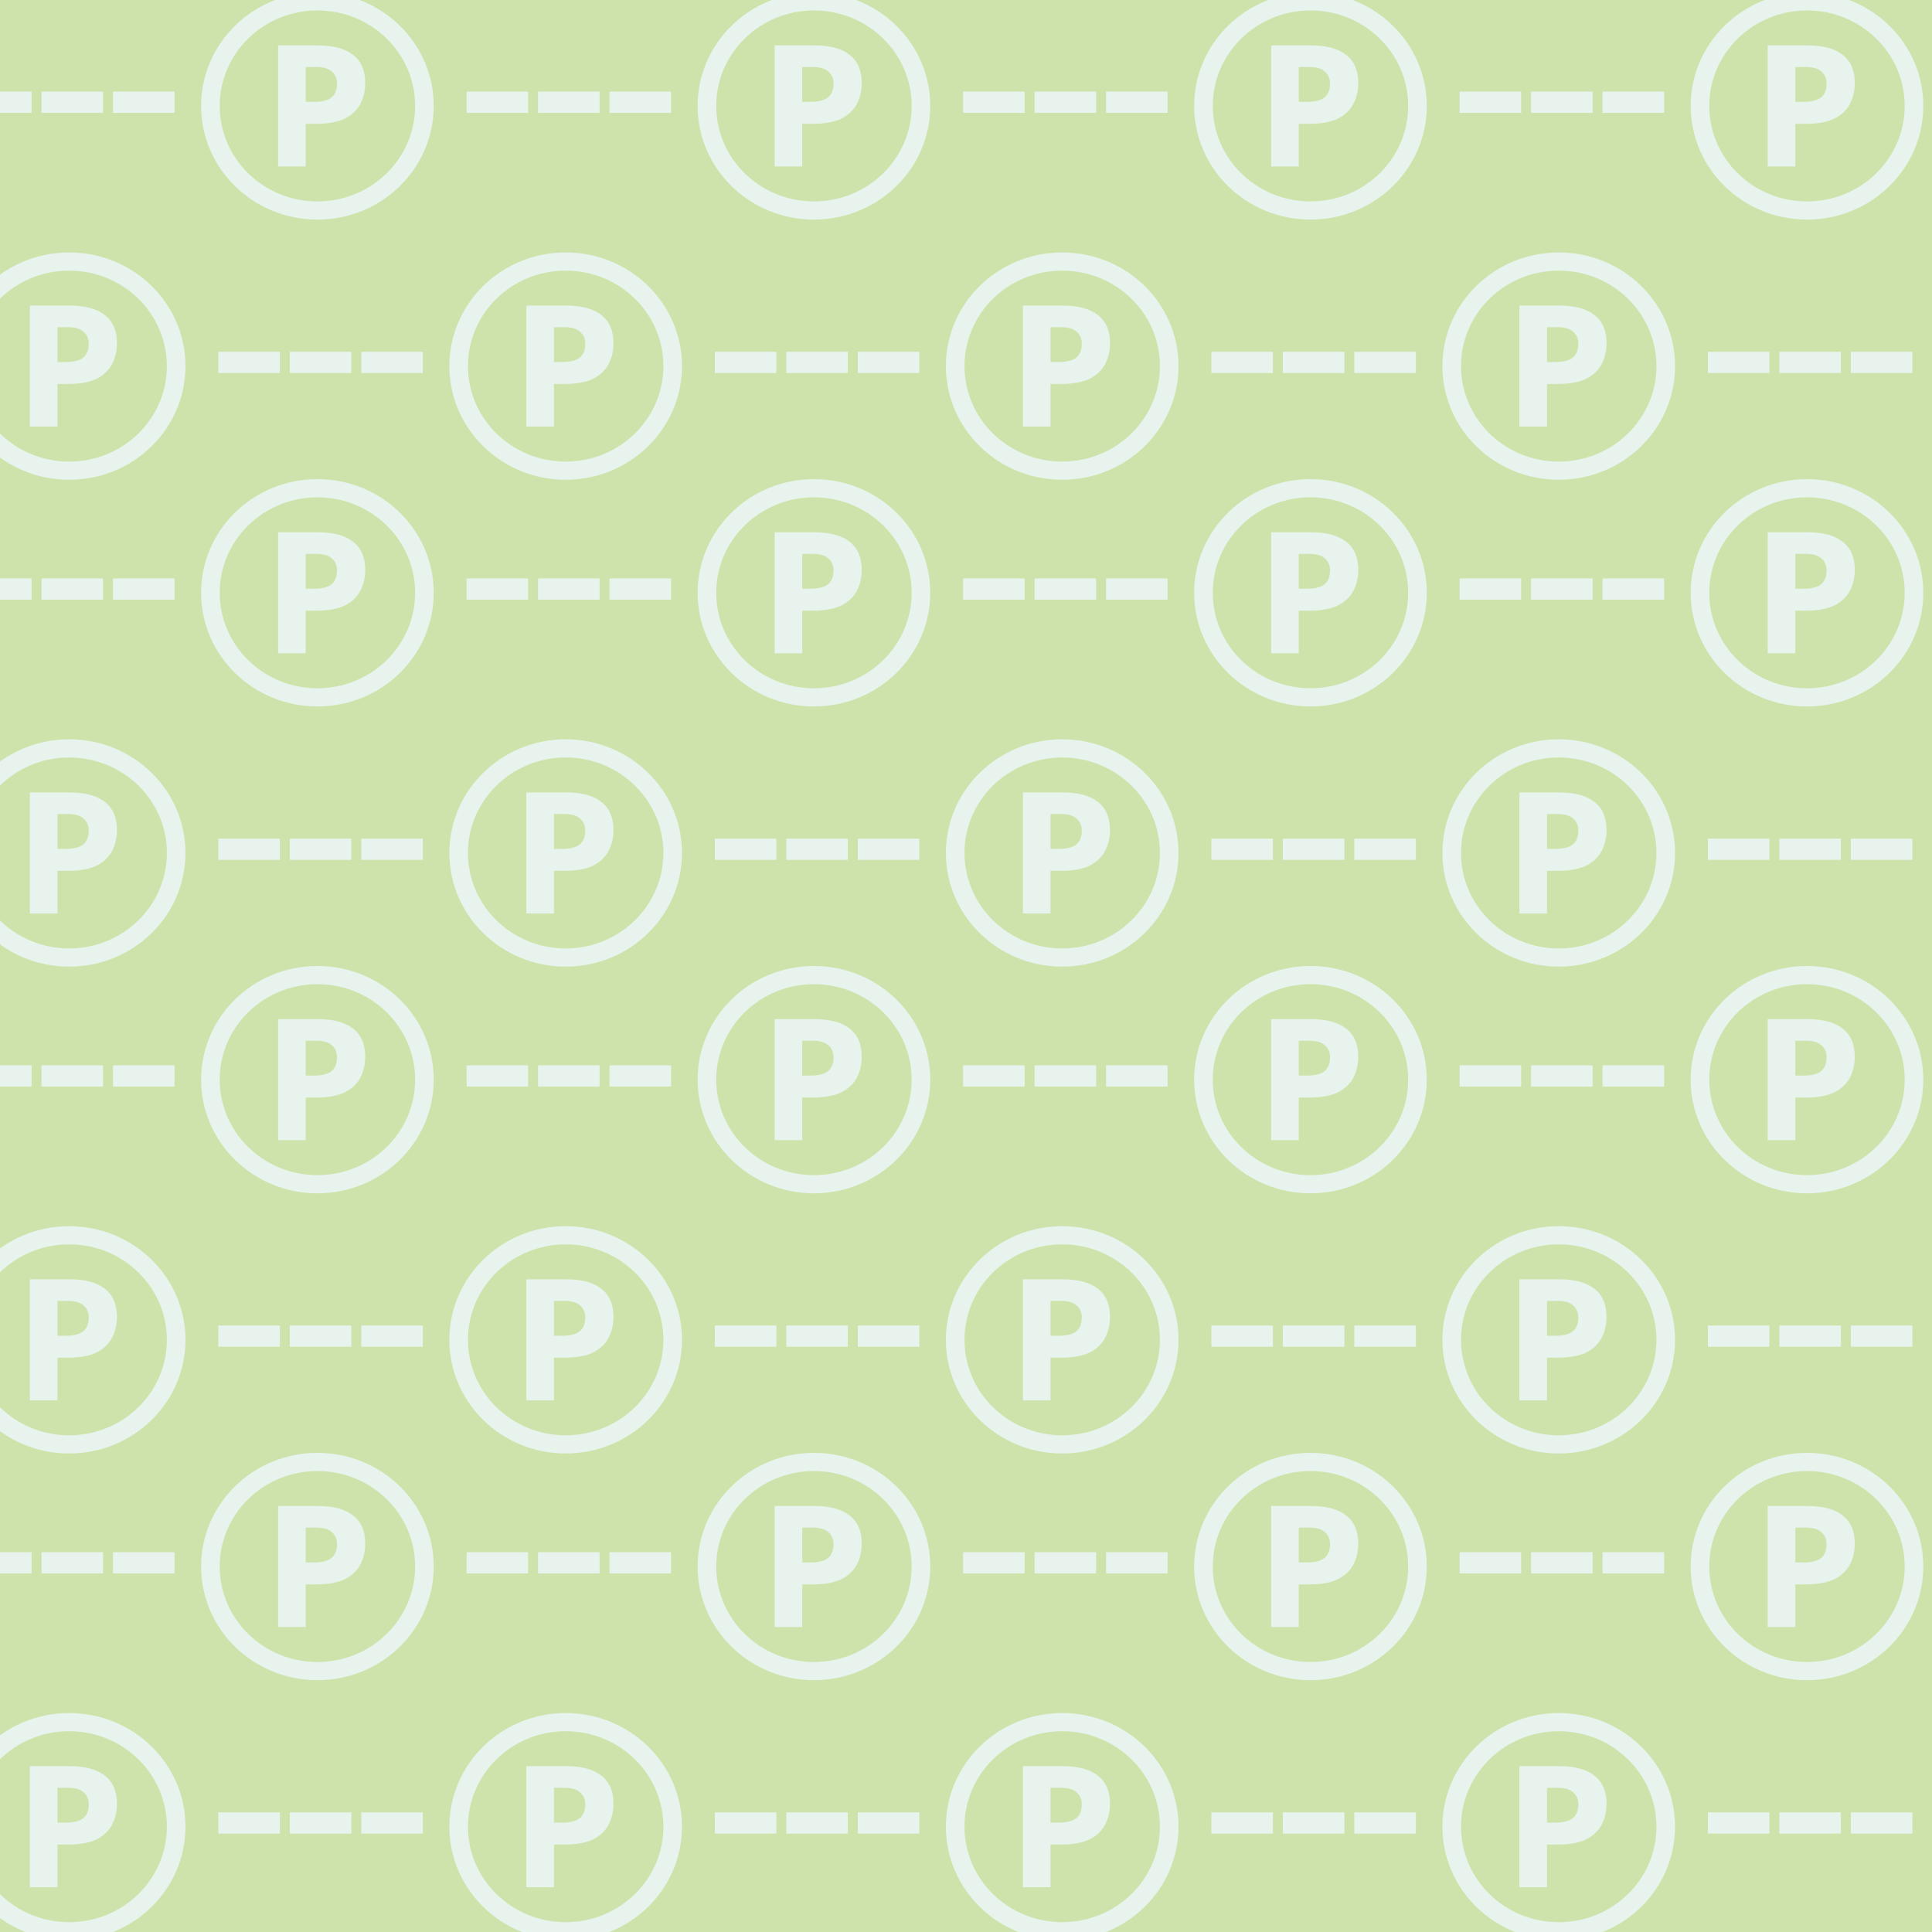 <svg width="1000" height="1000" viewBox="0 0 1000 1000" fill="none" xmlns="http://www.w3.org/2000/svg">
<rect x="0" y="0" width="1000" height="1000" fill="#333333" stroke="none"/>
<g clip-path="url(#clip0_996_9860)">
<rect width="1000" height="1000" fill="#CEE3AB"/>
<path fill-rule="evenodd" clip-rule="evenodd" d="M164.294 104.25C192.224 104.25 214.867 82.125 214.867 54.832C214.867 27.538 192.224 5.413 164.294 5.413C136.363 5.413 113.72 27.538 113.72 54.832C113.72 82.125 136.363 104.25 164.294 104.25ZM164.294 113.663C197.545 113.663 224.5 87.323 224.5 54.832C224.5 22.34 197.545 -4 164.294 -4C131.043 -4 104.087 22.34 104.087 54.832C104.087 87.323 131.043 113.663 164.294 113.663Z" fill="#E7F3EC"/>
<path d="M143.951 86.172V23.491H164.43C172.579 23.491 178.718 25.15 182.845 28.468C186.973 31.683 189.037 36.504 189.037 42.933C189.037 46.977 188.19 50.606 186.497 53.821C184.803 57.035 182.104 59.575 178.4 61.442C174.696 63.204 169.775 64.086 163.636 64.086H158.238V86.172H143.951ZM158.238 52.732H162.366C165.012 52.732 167.235 52.421 169.034 51.798C170.833 51.176 172.156 50.191 173.003 48.843C173.955 47.392 174.431 45.525 174.431 43.244C174.431 40.652 173.532 38.578 171.733 37.023C170.039 35.467 167.393 34.69 163.795 34.69H158.238V52.732Z" fill="#E7F3EC"/>
<path d="M-15.5 58.406V47.409H16.355V58.406H-15.5Z" fill="#E7F3EC"/>
<path d="M21.494 58.406V47.409H53.349V58.406H21.494Z" fill="#E7F3EC"/>
<path d="M58.487 58.406V47.409H90.342V58.406H58.487Z" fill="#E7F3EC"/>
<path fill-rule="evenodd" clip-rule="evenodd" d="M421.294 104.25C449.224 104.25 471.867 82.125 471.867 54.832C471.867 27.538 449.224 5.413 421.294 5.413C393.363 5.413 370.72 27.538 370.72 54.832C370.72 82.125 393.363 104.25 421.294 104.25ZM421.294 113.663C454.545 113.663 481.5 87.323 481.5 54.832C481.5 22.34 454.545 -4 421.294 -4C388.043 -4 361.087 22.34 361.087 54.832C361.087 87.323 388.043 113.663 421.294 113.663Z" fill="#E7F3EC"/>
<path d="M400.95 86.172V23.491H421.429C429.579 23.491 435.717 25.15 439.845 28.468C443.972 31.683 446.036 36.504 446.036 42.933C446.036 46.977 445.189 50.606 443.496 53.821C441.803 57.035 439.104 59.575 435.4 61.442C431.695 63.204 426.774 64.086 420.636 64.086H415.238V86.172H400.95ZM415.238 52.732H419.366C422.011 52.732 424.234 52.421 426.033 51.798C427.832 51.176 429.155 50.191 430.002 48.843C430.955 47.392 431.431 45.525 431.431 43.244C431.431 40.652 430.531 38.578 428.732 37.023C427.039 35.467 424.393 34.69 420.794 34.69H415.238V52.732Z" fill="#E7F3EC"/>
<path d="M241.5 58.406V47.409H273.355V58.406H241.5Z" fill="#E7F3EC"/>
<path d="M278.493 58.406V47.409H310.349V58.406H278.493Z" fill="#E7F3EC"/>
<path d="M315.487 58.406V47.409H347.342V58.406H315.487Z" fill="#E7F3EC"/>
<path fill-rule="evenodd" clip-rule="evenodd" d="M678.294 104.25C706.224 104.25 728.867 82.125 728.867 54.832C728.867 27.538 706.224 5.413 678.294 5.413C650.363 5.413 627.72 27.538 627.72 54.832C627.72 82.125 650.363 104.25 678.294 104.25ZM678.294 113.663C711.545 113.663 738.5 87.323 738.5 54.832C738.5 22.34 711.545 -4 678.294 -4C645.043 -4 618.087 22.34 618.087 54.832C618.087 87.323 645.043 113.663 678.294 113.663Z" fill="#E7F3EC"/>
<path d="M657.95 86.172V23.491H678.429C686.579 23.491 692.717 25.15 696.845 28.468C700.972 31.683 703.036 36.504 703.036 42.933C703.036 46.977 702.189 50.606 700.496 53.821C698.803 57.035 696.104 59.575 692.4 61.442C688.695 63.204 683.774 64.086 677.636 64.086H672.238V86.172H657.95ZM672.238 52.732H676.366C679.011 52.732 681.234 52.421 683.033 51.798C684.832 51.176 686.155 50.191 687.002 48.843C687.955 47.392 688.431 45.525 688.431 43.244C688.431 40.652 687.531 38.578 685.732 37.023C684.039 35.467 681.393 34.69 677.794 34.69H672.238V52.732Z" fill="#E7F3EC"/>
<path d="M498.5 58.406V47.409H530.355V58.406H498.5Z" fill="#E7F3EC"/>
<path d="M535.493 58.406V47.409H567.349V58.406H535.493Z" fill="#E7F3EC"/>
<path d="M572.487 58.406V47.409H604.342V58.406H572.487Z" fill="#E7F3EC"/>
<path fill-rule="evenodd" clip-rule="evenodd" d="M935.294 104.25C963.224 104.25 985.867 82.125 985.867 54.832C985.867 27.538 963.224 5.413 935.294 5.413C907.363 5.413 884.72 27.538 884.72 54.832C884.72 82.125 907.363 104.25 935.294 104.25ZM935.294 113.663C968.545 113.663 995.5 87.323 995.5 54.832C995.5 22.34 968.545 -4 935.294 -4C902.043 -4 875.087 22.34 875.087 54.832C875.087 87.323 902.043 113.663 935.294 113.663Z" fill="#E7F3EC"/>
<path d="M914.95 86.172V23.491H935.429C943.579 23.491 949.717 25.15 953.845 28.468C957.972 31.683 960.036 36.504 960.036 42.933C960.036 46.977 959.189 50.606 957.496 53.821C955.803 57.035 953.104 59.575 949.4 61.442C945.695 63.204 940.774 64.086 934.636 64.086H929.238V86.172H914.95ZM929.238 52.732H933.366C936.011 52.732 938.234 52.421 940.033 51.798C941.832 51.176 943.155 50.191 944.002 48.843C944.955 47.392 945.431 45.525 945.431 43.244C945.431 40.652 944.531 38.578 942.732 37.023C941.039 35.467 938.393 34.69 934.794 34.69H929.238V52.732Z" fill="#E7F3EC"/>
<path d="M755.5 58.406V47.409H787.355V58.406H755.5Z" fill="#E7F3EC"/>
<path d="M792.493 58.406V47.409H824.349V58.406H792.493Z" fill="#E7F3EC"/>
<path d="M829.487 58.406V47.409H861.342V58.406H829.487Z" fill="#E7F3EC"/>
<path fill-rule="evenodd" clip-rule="evenodd" d="M35.794 238.913C63.724 238.913 86.367 216.788 86.367 189.495C86.367 162.202 63.724 140.076 35.794 140.076C7.863 140.076 -14.78 162.202 -14.78 189.495C-14.78 216.788 7.863 238.913 35.794 238.913ZM35.794 248.326C69.045 248.326 96 221.987 96 189.495C96 157.003 69.045 130.663 35.794 130.663C2.543 130.663 -24.413 157.003 -24.413 189.495C-24.413 221.987 2.543 248.326 35.794 248.326Z" fill="#E7F3EC"/>
<path d="M15.451 220.835V158.154H35.93C44.079 158.154 50.218 159.813 54.345 163.131C58.473 166.346 60.537 171.167 60.537 177.596C60.537 181.64 59.69 185.269 57.997 188.484C56.303 191.698 53.604 194.238 49.9 196.105C46.196 197.867 41.275 198.749 35.136 198.749H29.738V220.835H15.451ZM29.738 187.395H33.866C36.512 187.395 38.734 187.084 40.534 186.462C42.333 185.839 43.656 184.854 44.502 183.506C45.455 182.055 45.931 180.188 45.931 177.907C45.931 175.315 45.032 173.241 43.233 171.686C41.539 170.13 38.893 169.353 35.295 169.353H29.738V187.395Z" fill="#E7F3EC"/>
<path fill-rule="evenodd" clip-rule="evenodd" d="M292.794 238.913C320.724 238.913 343.367 216.788 343.367 189.495C343.367 162.202 320.724 140.076 292.794 140.076C264.863 140.076 242.22 162.202 242.22 189.495C242.22 216.788 264.863 238.913 292.794 238.913ZM292.794 248.326C326.045 248.326 353 221.987 353 189.495C353 157.003 326.045 130.663 292.794 130.663C259.543 130.663 232.587 157.003 232.587 189.495C232.587 221.987 259.543 248.326 292.794 248.326Z" fill="#E7F3EC"/>
<path d="M272.45 220.835V158.154H292.929C301.079 158.154 307.217 159.813 311.345 163.131C315.472 166.346 317.536 171.167 317.536 177.596C317.536 181.64 316.689 185.269 314.996 188.484C313.303 191.698 310.604 194.238 306.9 196.105C303.195 197.867 298.274 198.749 292.136 198.749H286.738V220.835H272.45ZM286.738 187.395H290.866C293.511 187.395 295.734 187.084 297.533 186.462C299.332 185.839 300.655 184.854 301.502 183.506C302.455 182.055 302.931 180.188 302.931 177.907C302.931 175.315 302.031 173.241 300.232 171.686C298.539 170.13 295.893 169.353 292.294 169.353H286.738V187.395Z" fill="#E7F3EC"/>
<path d="M113 193.069V182.072H144.855V193.069H113Z" fill="#E7F3EC"/>
<path d="M149.993 193.069V182.072H181.849V193.069H149.993Z" fill="#E7F3EC"/>
<path d="M186.987 193.069V182.072H218.842V193.069H186.987Z" fill="#E7F3EC"/>
<path fill-rule="evenodd" clip-rule="evenodd" d="M549.794 238.913C577.724 238.913 600.367 216.788 600.367 189.495C600.367 162.202 577.724 140.076 549.794 140.076C521.863 140.076 499.22 162.202 499.22 189.495C499.22 216.788 521.863 238.913 549.794 238.913ZM549.794 248.326C583.045 248.326 610 221.987 610 189.495C610 157.003 583.045 130.663 549.794 130.663C516.543 130.663 489.587 157.003 489.587 189.495C489.587 221.987 516.543 248.326 549.794 248.326Z" fill="#E7F3EC"/>
<path d="M529.45 220.835V158.154H549.929C558.079 158.154 564.217 159.813 568.345 163.131C572.472 166.346 574.536 171.167 574.536 177.596C574.536 181.64 573.689 185.269 571.996 188.484C570.303 191.698 567.604 194.238 563.9 196.105C560.195 197.867 555.274 198.749 549.136 198.749H543.738V220.835H529.45ZM543.738 187.395H547.866C550.511 187.395 552.734 187.084 554.533 186.462C556.332 185.839 557.655 184.854 558.502 183.506C559.455 182.055 559.931 180.188 559.931 177.907C559.931 175.315 559.031 173.241 557.232 171.686C555.539 170.13 552.893 169.353 549.294 169.353H543.738V187.395Z" fill="#E7F3EC"/>
<path d="M370 193.069V182.072H401.855V193.069H370Z" fill="#E7F3EC"/>
<path d="M406.993 193.069V182.072H438.849V193.069H406.993Z" fill="#E7F3EC"/>
<path d="M443.987 193.069V182.072H475.842V193.069H443.987Z" fill="#E7F3EC"/>
<path fill-rule="evenodd" clip-rule="evenodd" d="M806.794 238.913C834.724 238.913 857.367 216.788 857.367 189.495C857.367 162.202 834.724 140.076 806.794 140.076C778.863 140.076 756.22 162.202 756.22 189.495C756.22 216.788 778.863 238.913 806.794 238.913ZM806.794 248.326C840.045 248.326 867 221.987 867 189.495C867 157.003 840.045 130.663 806.794 130.663C773.543 130.663 746.587 157.003 746.587 189.495C746.587 221.987 773.543 248.326 806.794 248.326Z" fill="#E7F3EC"/>
<path d="M786.45 220.835V158.154H806.929C815.079 158.154 821.217 159.813 825.345 163.131C829.472 166.346 831.536 171.167 831.536 177.596C831.536 181.64 830.689 185.269 828.996 188.484C827.303 191.698 824.604 194.238 820.9 196.105C817.195 197.867 812.274 198.749 806.136 198.749H800.738V220.835H786.45ZM800.738 187.395H804.866C807.511 187.395 809.734 187.084 811.533 186.462C813.332 185.839 814.655 184.854 815.502 183.506C816.455 182.055 816.931 180.188 816.931 177.907C816.931 175.315 816.031 173.241 814.232 171.686C812.539 170.13 809.893 169.353 806.294 169.353H800.738V187.395Z" fill="#E7F3EC"/>
<path d="M627 193.069V182.072H658.855V193.069H627Z" fill="#E7F3EC"/>
<path d="M663.993 193.069V182.072H695.849V193.069H663.993Z" fill="#E7F3EC"/>
<path d="M700.987 193.069V182.072H732.842V193.069H700.987Z" fill="#E7F3EC"/>
<path d="M884 193.069V182.072H915.855V193.069H884Z" fill="#E7F3EC"/>
<path d="M920.993 193.069V182.072H952.849V193.069H920.993Z" fill="#E7F3EC"/>
<path d="M957.987 193.069V182.072H989.842V193.069H957.987Z" fill="#E7F3EC"/>
<path fill-rule="evenodd" clip-rule="evenodd" d="M164.294 356.25C192.224 356.25 214.867 334.125 214.867 306.832C214.867 279.539 192.224 257.413 164.294 257.413C136.363 257.413 113.72 279.539 113.72 306.832C113.72 334.125 136.363 356.25 164.294 356.25ZM164.294 365.663C197.545 365.663 224.5 339.323 224.5 306.832C224.5 274.34 197.545 248 164.294 248C131.043 248 104.087 274.34 104.087 306.832C104.087 339.323 131.043 365.663 164.294 365.663Z" fill="#E7F3EC"/>
<path d="M143.951 338.172V275.491H164.43C172.579 275.491 178.718 277.15 182.845 280.468C186.973 283.683 189.037 288.504 189.037 294.933C189.037 298.977 188.19 302.606 186.497 305.82C184.803 309.035 182.104 311.575 178.4 313.442C174.696 315.204 169.775 316.086 163.636 316.086H158.238V338.172H143.951ZM158.238 304.732H162.366C165.012 304.732 167.235 304.421 169.034 303.799C170.833 303.176 172.156 302.191 173.003 300.843C173.955 299.392 174.431 297.525 174.431 295.244C174.431 292.652 173.532 290.578 171.733 289.023C170.039 287.467 167.393 286.69 163.795 286.69H158.238V304.732Z" fill="#E7F3EC"/>
<path d="M-15.5 310.406V299.409H16.355V310.406H-15.5Z" fill="#E7F3EC"/>
<path d="M21.494 310.406V299.409H53.349V310.406H21.494Z" fill="#E7F3EC"/>
<path d="M58.487 310.406V299.409H90.342V310.406H58.487Z" fill="#E7F3EC"/>
<path fill-rule="evenodd" clip-rule="evenodd" d="M421.294 356.25C449.224 356.25 471.867 334.125 471.867 306.832C471.867 279.539 449.224 257.413 421.294 257.413C393.363 257.413 370.72 279.539 370.72 306.832C370.72 334.125 393.363 356.25 421.294 356.25ZM421.294 365.663C454.545 365.663 481.5 339.323 481.5 306.832C481.5 274.34 454.545 248 421.294 248C388.043 248 361.087 274.34 361.087 306.832C361.087 339.323 388.043 365.663 421.294 365.663Z" fill="#E7F3EC"/>
<path d="M400.95 338.172V275.491H421.429C429.579 275.491 435.717 277.15 439.845 280.468C443.972 283.683 446.036 288.504 446.036 294.933C446.036 298.977 445.189 302.606 443.496 305.82C441.803 309.035 439.104 311.575 435.4 313.442C431.695 315.204 426.774 316.086 420.636 316.086H415.238V338.172H400.95ZM415.238 304.732H419.366C422.011 304.732 424.234 304.421 426.033 303.799C427.832 303.176 429.155 302.191 430.002 300.843C430.955 299.392 431.431 297.525 431.431 295.244C431.431 292.652 430.531 290.578 428.732 289.023C427.039 287.467 424.393 286.69 420.794 286.69H415.238V304.732Z" fill="#E7F3EC"/>
<path d="M241.5 310.406V299.409H273.355V310.406H241.5Z" fill="#E7F3EC"/>
<path d="M278.493 310.406V299.409H310.349V310.406H278.493Z" fill="#E7F3EC"/>
<path d="M315.487 310.406V299.409H347.342V310.406H315.487Z" fill="#E7F3EC"/>
<path fill-rule="evenodd" clip-rule="evenodd" d="M678.294 356.25C706.224 356.25 728.867 334.125 728.867 306.832C728.867 279.539 706.224 257.413 678.294 257.413C650.363 257.413 627.72 279.539 627.72 306.832C627.72 334.125 650.363 356.25 678.294 356.25ZM678.294 365.663C711.545 365.663 738.5 339.323 738.5 306.832C738.5 274.34 711.545 248 678.294 248C645.043 248 618.087 274.34 618.087 306.832C618.087 339.323 645.043 365.663 678.294 365.663Z" fill="#E7F3EC"/>
<path d="M657.95 338.172V275.491H678.429C686.579 275.491 692.717 277.15 696.845 280.468C700.972 283.683 703.036 288.504 703.036 294.933C703.036 298.977 702.189 302.606 700.496 305.82C698.803 309.035 696.104 311.575 692.4 313.442C688.695 315.204 683.774 316.086 677.636 316.086H672.238V338.172H657.95ZM672.238 304.732H676.366C679.011 304.732 681.234 304.421 683.033 303.799C684.832 303.176 686.155 302.191 687.002 300.843C687.955 299.392 688.431 297.525 688.431 295.244C688.431 292.652 687.531 290.578 685.732 289.023C684.039 287.467 681.393 286.69 677.794 286.69H672.238V304.732Z" fill="#E7F3EC"/>
<path d="M498.5 310.406V299.409H530.355V310.406H498.5Z" fill="#E7F3EC"/>
<path d="M535.493 310.406V299.409H567.349V310.406H535.493Z" fill="#E7F3EC"/>
<path d="M572.487 310.406V299.409H604.342V310.406H572.487Z" fill="#E7F3EC"/>
<path fill-rule="evenodd" clip-rule="evenodd" d="M935.294 356.25C963.224 356.25 985.867 334.125 985.867 306.832C985.867 279.539 963.224 257.413 935.294 257.413C907.363 257.413 884.72 279.539 884.72 306.832C884.72 334.125 907.363 356.25 935.294 356.25ZM935.294 365.663C968.545 365.663 995.5 339.323 995.5 306.832C995.5 274.34 968.545 248 935.294 248C902.043 248 875.087 274.34 875.087 306.832C875.087 339.323 902.043 365.663 935.294 365.663Z" fill="#E7F3EC"/>
<path d="M914.95 338.172V275.491H935.429C943.579 275.491 949.717 277.15 953.845 280.468C957.972 283.683 960.036 288.504 960.036 294.933C960.036 298.977 959.189 302.606 957.496 305.82C955.803 309.035 953.104 311.575 949.4 313.442C945.695 315.204 940.774 316.086 934.636 316.086H929.238V338.172H914.95ZM929.238 304.732H933.366C936.011 304.732 938.234 304.421 940.033 303.799C941.832 303.176 943.155 302.191 944.002 300.843C944.955 299.392 945.431 297.525 945.431 295.244C945.431 292.652 944.531 290.578 942.732 289.023C941.039 287.467 938.393 286.69 934.794 286.69H929.238V304.732Z" fill="#E7F3EC"/>
<path d="M755.5 310.406V299.409H787.355V310.406H755.5Z" fill="#E7F3EC"/>
<path d="M792.493 310.406V299.409H824.349V310.406H792.493Z" fill="#E7F3EC"/>
<path d="M829.487 310.406V299.409H861.342V310.406H829.487Z" fill="#E7F3EC"/>
<path fill-rule="evenodd" clip-rule="evenodd" d="M35.794 490.913C63.724 490.913 86.367 468.788 86.367 441.495C86.367 414.202 63.724 392.076 35.794 392.076C7.863 392.076 -14.78 414.202 -14.78 441.495C-14.78 468.788 7.863 490.913 35.794 490.913ZM35.794 500.326C69.045 500.326 96 473.987 96 441.495C96 409.003 69.045 382.663 35.794 382.663C2.543 382.663 -24.413 409.003 -24.413 441.495C-24.413 473.987 2.543 500.326 35.794 500.326Z" fill="#E7F3EC"/>
<path d="M15.451 472.835V410.154H35.93C44.079 410.154 50.218 411.813 54.345 415.131C58.473 418.346 60.537 423.167 60.537 429.596C60.537 433.64 59.69 437.269 57.997 440.484C56.303 443.698 53.604 446.238 49.9 448.105C46.196 449.867 41.275 450.749 35.136 450.749H29.738V472.835H15.451ZM29.738 439.395H33.866C36.512 439.395 38.734 439.084 40.534 438.462C42.333 437.839 43.656 436.854 44.502 435.506C45.455 434.055 45.931 432.188 45.931 429.907C45.931 427.315 45.032 425.241 43.233 423.686C41.539 422.13 38.893 421.353 35.295 421.353H29.738V439.395Z" fill="#E7F3EC"/>
<path fill-rule="evenodd" clip-rule="evenodd" d="M292.794 490.913C320.724 490.913 343.367 468.788 343.367 441.495C343.367 414.202 320.724 392.076 292.794 392.076C264.863 392.076 242.22 414.202 242.22 441.495C242.22 468.788 264.863 490.913 292.794 490.913ZM292.794 500.326C326.045 500.326 353 473.987 353 441.495C353 409.003 326.045 382.663 292.794 382.663C259.543 382.663 232.587 409.003 232.587 441.495C232.587 473.987 259.543 500.326 292.794 500.326Z" fill="#E7F3EC"/>
<path d="M272.45 472.835V410.154H292.929C301.079 410.154 307.217 411.813 311.345 415.131C315.472 418.346 317.536 423.167 317.536 429.596C317.536 433.64 316.689 437.269 314.996 440.484C313.303 443.698 310.604 446.238 306.9 448.105C303.195 449.867 298.274 450.749 292.136 450.749H286.738V472.835H272.45ZM286.738 439.395H290.866C293.511 439.395 295.734 439.084 297.533 438.462C299.332 437.839 300.655 436.854 301.502 435.506C302.455 434.055 302.931 432.188 302.931 429.907C302.931 427.315 302.031 425.241 300.232 423.686C298.539 422.13 295.893 421.353 292.294 421.353H286.738V439.395Z" fill="#E7F3EC"/>
<path d="M113 445.069V434.072H144.855V445.069H113Z" fill="#E7F3EC"/>
<path d="M149.993 445.069V434.072H181.849V445.069H149.993Z" fill="#E7F3EC"/>
<path d="M186.987 445.069V434.072H218.842V445.069H186.987Z" fill="#E7F3EC"/>
<path fill-rule="evenodd" clip-rule="evenodd" d="M549.794 490.913C577.724 490.913 600.367 468.788 600.367 441.495C600.367 414.202 577.724 392.076 549.794 392.076C521.863 392.076 499.22 414.202 499.22 441.495C499.22 468.788 521.863 490.913 549.794 490.913ZM549.794 500.326C583.045 500.326 610 473.987 610 441.495C610 409.003 583.045 382.663 549.794 382.663C516.543 382.663 489.587 409.003 489.587 441.495C489.587 473.987 516.543 500.326 549.794 500.326Z" fill="#E7F3EC"/>
<path d="M529.45 472.835V410.154H549.929C558.079 410.154 564.217 411.813 568.345 415.131C572.472 418.346 574.536 423.167 574.536 429.596C574.536 433.64 573.689 437.269 571.996 440.484C570.303 443.698 567.604 446.238 563.9 448.105C560.195 449.867 555.274 450.749 549.136 450.749H543.738V472.835H529.45ZM543.738 439.395H547.866C550.511 439.395 552.734 439.084 554.533 438.462C556.332 437.839 557.655 436.854 558.502 435.506C559.455 434.055 559.931 432.188 559.931 429.907C559.931 427.315 559.031 425.241 557.232 423.686C555.539 422.13 552.893 421.353 549.294 421.353H543.738V439.395Z" fill="#E7F3EC"/>
<path d="M370 445.069V434.072H401.855V445.069H370Z" fill="#E7F3EC"/>
<path d="M406.993 445.069V434.072H438.849V445.069H406.993Z" fill="#E7F3EC"/>
<path d="M443.987 445.069V434.072H475.842V445.069H443.987Z" fill="#E7F3EC"/>
<path fill-rule="evenodd" clip-rule="evenodd" d="M806.794 490.913C834.724 490.913 857.367 468.788 857.367 441.495C857.367 414.202 834.724 392.076 806.794 392.076C778.863 392.076 756.22 414.202 756.22 441.495C756.22 468.788 778.863 490.913 806.794 490.913ZM806.794 500.326C840.045 500.326 867 473.987 867 441.495C867 409.003 840.045 382.663 806.794 382.663C773.543 382.663 746.587 409.003 746.587 441.495C746.587 473.987 773.543 500.326 806.794 500.326Z" fill="#E7F3EC"/>
<path d="M786.45 472.835V410.154H806.929C815.079 410.154 821.217 411.813 825.345 415.131C829.472 418.346 831.536 423.167 831.536 429.596C831.536 433.64 830.689 437.269 828.996 440.484C827.303 443.698 824.604 446.238 820.9 448.105C817.195 449.867 812.274 450.749 806.136 450.749H800.738V472.835H786.45ZM800.738 439.395H804.866C807.511 439.395 809.734 439.084 811.533 438.462C813.332 437.839 814.655 436.854 815.502 435.506C816.455 434.055 816.931 432.188 816.931 429.907C816.931 427.315 816.031 425.241 814.232 423.686C812.539 422.13 809.893 421.353 806.294 421.353H800.738V439.395Z" fill="#E7F3EC"/>
<path d="M627 445.069V434.072H658.855V445.069H627Z" fill="#E7F3EC"/>
<path d="M663.993 445.069V434.072H695.849V445.069H663.993Z" fill="#E7F3EC"/>
<path d="M700.987 445.069V434.072H732.842V445.069H700.987Z" fill="#E7F3EC"/>
<path d="M884 445.069V434.072H915.855V445.069H884Z" fill="#E7F3EC"/>
<path d="M920.993 445.069V434.072H952.849V445.069H920.993Z" fill="#E7F3EC"/>
<path d="M957.987 445.069V434.072H989.842V445.069H957.987Z" fill="#E7F3EC"/>
<path fill-rule="evenodd" clip-rule="evenodd" d="M164.294 608.25C192.224 608.25 214.867 586.125 214.867 558.832C214.867 531.539 192.224 509.413 164.294 509.413C136.363 509.413 113.72 531.539 113.72 558.832C113.72 586.125 136.363 608.25 164.294 608.25ZM164.294 617.663C197.545 617.663 224.5 591.323 224.5 558.832C224.5 526.34 197.545 500 164.294 500C131.043 500 104.087 526.34 104.087 558.832C104.087 591.323 131.043 617.663 164.294 617.663Z" fill="#E7F3EC"/>
<path d="M143.951 590.172V527.491H164.43C172.579 527.491 178.718 529.15 182.845 532.468C186.973 535.683 189.037 540.504 189.037 546.933C189.037 550.977 188.19 554.606 186.497 557.82C184.803 561.035 182.104 563.575 178.4 565.442C174.696 567.204 169.775 568.086 163.636 568.086H158.238V590.172H143.951ZM158.238 556.732H162.366C165.012 556.732 167.235 556.421 169.034 555.799C170.833 555.176 172.156 554.191 173.003 552.843C173.955 551.392 174.431 549.525 174.431 547.244C174.431 544.652 173.532 542.578 171.733 541.023C170.039 539.467 167.393 538.69 163.795 538.69H158.238V556.732Z" fill="#E7F3EC"/>
<path d="M-15.5 562.406V551.409H16.355V562.406H-15.5Z" fill="#E7F3EC"/>
<path d="M21.494 562.406V551.409H53.349V562.406H21.494Z" fill="#E7F3EC"/>
<path d="M58.487 562.406V551.409H90.342V562.406H58.487Z" fill="#E7F3EC"/>
<path fill-rule="evenodd" clip-rule="evenodd" d="M421.294 608.25C449.224 608.25 471.867 586.125 471.867 558.832C471.867 531.539 449.224 509.413 421.294 509.413C393.363 509.413 370.72 531.539 370.72 558.832C370.72 586.125 393.363 608.25 421.294 608.25ZM421.294 617.663C454.545 617.663 481.5 591.323 481.5 558.832C481.5 526.34 454.545 500 421.294 500C388.043 500 361.087 526.34 361.087 558.832C361.087 591.323 388.043 617.663 421.294 617.663Z" fill="#E7F3EC"/>
<path d="M400.95 590.172V527.491H421.429C429.579 527.491 435.717 529.15 439.845 532.468C443.972 535.683 446.036 540.504 446.036 546.933C446.036 550.977 445.189 554.606 443.496 557.82C441.803 561.035 439.104 563.575 435.4 565.442C431.695 567.204 426.774 568.086 420.636 568.086H415.238V590.172H400.95ZM415.238 556.732H419.366C422.011 556.732 424.234 556.421 426.033 555.799C427.832 555.176 429.155 554.191 430.002 552.843C430.955 551.392 431.431 549.525 431.431 547.244C431.431 544.652 430.531 542.578 428.732 541.023C427.039 539.467 424.393 538.69 420.794 538.69H415.238V556.732Z" fill="#E7F3EC"/>
<path d="M241.5 562.406V551.409H273.355V562.406H241.5Z" fill="#E7F3EC"/>
<path d="M278.493 562.406V551.409H310.349V562.406H278.493Z" fill="#E7F3EC"/>
<path d="M315.487 562.406V551.409H347.342V562.406H315.487Z" fill="#E7F3EC"/>
<path fill-rule="evenodd" clip-rule="evenodd" d="M678.294 608.25C706.224 608.25 728.867 586.125 728.867 558.832C728.867 531.539 706.224 509.413 678.294 509.413C650.363 509.413 627.72 531.539 627.72 558.832C627.72 586.125 650.363 608.25 678.294 608.25ZM678.294 617.663C711.545 617.663 738.5 591.323 738.5 558.832C738.5 526.34 711.545 500 678.294 500C645.043 500 618.087 526.34 618.087 558.832C618.087 591.323 645.043 617.663 678.294 617.663Z" fill="#E7F3EC"/>
<path d="M657.95 590.172V527.491H678.429C686.579 527.491 692.717 529.15 696.845 532.468C700.972 535.683 703.036 540.504 703.036 546.933C703.036 550.977 702.189 554.606 700.496 557.82C698.803 561.035 696.104 563.575 692.4 565.442C688.695 567.204 683.774 568.086 677.636 568.086H672.238V590.172H657.95ZM672.238 556.732H676.366C679.011 556.732 681.234 556.421 683.033 555.799C684.832 555.176 686.155 554.191 687.002 552.843C687.955 551.392 688.431 549.525 688.431 547.244C688.431 544.652 687.531 542.578 685.732 541.023C684.039 539.467 681.393 538.69 677.794 538.69H672.238V556.732Z" fill="#E7F3EC"/>
<path d="M498.5 562.406V551.409H530.355V562.406H498.5Z" fill="#E7F3EC"/>
<path d="M535.493 562.406V551.409H567.349V562.406H535.493Z" fill="#E7F3EC"/>
<path d="M572.487 562.406V551.409H604.342V562.406H572.487Z" fill="#E7F3EC"/>
<path fill-rule="evenodd" clip-rule="evenodd" d="M935.294 608.25C963.224 608.25 985.867 586.125 985.867 558.832C985.867 531.539 963.224 509.413 935.294 509.413C907.363 509.413 884.72 531.539 884.72 558.832C884.72 586.125 907.363 608.25 935.294 608.25ZM935.294 617.663C968.545 617.663 995.5 591.323 995.5 558.832C995.5 526.34 968.545 500 935.294 500C902.043 500 875.087 526.34 875.087 558.832C875.087 591.323 902.043 617.663 935.294 617.663Z" fill="#E7F3EC"/>
<path d="M914.95 590.172V527.491H935.429C943.579 527.491 949.717 529.15 953.845 532.468C957.972 535.683 960.036 540.504 960.036 546.933C960.036 550.977 959.189 554.606 957.496 557.82C955.803 561.035 953.104 563.575 949.4 565.442C945.695 567.204 940.774 568.086 934.636 568.086H929.238V590.172H914.95ZM929.238 556.732H933.366C936.011 556.732 938.234 556.421 940.033 555.799C941.832 555.176 943.155 554.191 944.002 552.843C944.955 551.392 945.431 549.525 945.431 547.244C945.431 544.652 944.531 542.578 942.732 541.023C941.039 539.467 938.393 538.69 934.794 538.69H929.238V556.732Z" fill="#E7F3EC"/>
<path d="M755.5 562.406V551.409H787.355V562.406H755.5Z" fill="#E7F3EC"/>
<path d="M792.493 562.406V551.409H824.349V562.406H792.493Z" fill="#E7F3EC"/>
<path d="M829.487 562.406V551.409H861.342V562.406H829.487Z" fill="#E7F3EC"/>
<path fill-rule="evenodd" clip-rule="evenodd" d="M35.794 742.913C63.724 742.913 86.367 720.788 86.367 693.495C86.367 666.202 63.724 644.076 35.794 644.076C7.863 644.076 -14.78 666.202 -14.78 693.495C-14.78 720.788 7.863 742.913 35.794 742.913ZM35.794 752.326C69.045 752.326 96 725.987 96 693.495C96 661.003 69.045 634.663 35.794 634.663C2.543 634.663 -24.413 661.003 -24.413 693.495C-24.413 725.987 2.543 752.326 35.794 752.326Z" fill="#E7F3EC"/>
<path d="M15.451 724.835V662.154H35.93C44.079 662.154 50.218 663.813 54.345 667.131C58.473 670.346 60.537 675.167 60.537 681.596C60.537 685.64 59.69 689.269 57.997 692.484C56.303 695.698 53.604 698.238 49.9 700.105C46.196 701.867 41.275 702.749 35.136 702.749H29.738V724.835H15.451ZM29.738 691.395H33.866C36.512 691.395 38.734 691.084 40.534 690.462C42.333 689.839 43.656 688.854 44.502 687.506C45.455 686.055 45.931 684.188 45.931 681.907C45.931 679.315 45.032 677.241 43.233 675.686C41.539 674.13 38.893 673.353 35.295 673.353H29.738V691.395Z" fill="#E7F3EC"/>
<path fill-rule="evenodd" clip-rule="evenodd" d="M292.794 742.913C320.724 742.913 343.367 720.788 343.367 693.495C343.367 666.202 320.724 644.076 292.794 644.076C264.863 644.076 242.22 666.202 242.22 693.495C242.22 720.788 264.863 742.913 292.794 742.913ZM292.794 752.326C326.045 752.326 353 725.987 353 693.495C353 661.003 326.045 634.663 292.794 634.663C259.543 634.663 232.587 661.003 232.587 693.495C232.587 725.987 259.543 752.326 292.794 752.326Z" fill="#E7F3EC"/>
<path d="M272.45 724.835V662.154H292.929C301.079 662.154 307.217 663.813 311.345 667.131C315.472 670.346 317.536 675.167 317.536 681.596C317.536 685.64 316.689 689.269 314.996 692.484C313.303 695.698 310.604 698.238 306.9 700.105C303.195 701.867 298.274 702.749 292.136 702.749H286.738V724.835H272.45ZM286.738 691.395H290.866C293.511 691.395 295.734 691.084 297.533 690.462C299.332 689.839 300.655 688.854 301.502 687.506C302.455 686.055 302.931 684.188 302.931 681.907C302.931 679.315 302.031 677.241 300.232 675.686C298.539 674.13 295.893 673.353 292.294 673.353H286.738V691.395Z" fill="#E7F3EC"/>
<path d="M113 697.069V686.072H144.855V697.069H113Z" fill="#E7F3EC"/>
<path d="M149.993 697.069V686.072H181.849V697.069H149.993Z" fill="#E7F3EC"/>
<path d="M186.987 697.069V686.072H218.842V697.069H186.987Z" fill="#E7F3EC"/>
<path fill-rule="evenodd" clip-rule="evenodd" d="M549.794 742.913C577.724 742.913 600.367 720.788 600.367 693.495C600.367 666.202 577.724 644.076 549.794 644.076C521.863 644.076 499.22 666.202 499.22 693.495C499.22 720.788 521.863 742.913 549.794 742.913ZM549.794 752.326C583.045 752.326 610 725.987 610 693.495C610 661.003 583.045 634.663 549.794 634.663C516.543 634.663 489.587 661.003 489.587 693.495C489.587 725.987 516.543 752.326 549.794 752.326Z" fill="#E7F3EC"/>
<path d="M529.45 724.835V662.154H549.929C558.079 662.154 564.217 663.813 568.345 667.131C572.472 670.346 574.536 675.167 574.536 681.596C574.536 685.64 573.689 689.269 571.996 692.484C570.303 695.698 567.604 698.238 563.9 700.105C560.195 701.867 555.274 702.749 549.136 702.749H543.738V724.835H529.45ZM543.738 691.395H547.866C550.511 691.395 552.734 691.084 554.533 690.462C556.332 689.839 557.655 688.854 558.502 687.506C559.455 686.055 559.931 684.188 559.931 681.907C559.931 679.315 559.031 677.241 557.232 675.686C555.539 674.13 552.893 673.353 549.294 673.353H543.738V691.395Z" fill="#E7F3EC"/>
<path d="M370 697.069V686.072H401.855V697.069H370Z" fill="#E7F3EC"/>
<path d="M406.993 697.069V686.072H438.849V697.069H406.993Z" fill="#E7F3EC"/>
<path d="M443.987 697.069V686.072H475.842V697.069H443.987Z" fill="#E7F3EC"/>
<path fill-rule="evenodd" clip-rule="evenodd" d="M806.794 742.913C834.724 742.913 857.367 720.788 857.367 693.495C857.367 666.202 834.724 644.076 806.794 644.076C778.863 644.076 756.22 666.202 756.22 693.495C756.22 720.788 778.863 742.913 806.794 742.913ZM806.794 752.326C840.045 752.326 867 725.987 867 693.495C867 661.003 840.045 634.663 806.794 634.663C773.543 634.663 746.587 661.003 746.587 693.495C746.587 725.987 773.543 752.326 806.794 752.326Z" fill="#E7F3EC"/>
<path d="M786.45 724.835V662.154H806.929C815.079 662.154 821.217 663.813 825.345 667.131C829.472 670.346 831.536 675.167 831.536 681.596C831.536 685.64 830.689 689.269 828.996 692.484C827.303 695.698 824.604 698.238 820.9 700.105C817.195 701.867 812.274 702.749 806.136 702.749H800.738V724.835H786.45ZM800.738 691.395H804.866C807.511 691.395 809.734 691.084 811.533 690.462C813.332 689.839 814.655 688.854 815.502 687.506C816.455 686.055 816.931 684.188 816.931 681.907C816.931 679.315 816.031 677.241 814.232 675.686C812.539 674.13 809.893 673.353 806.294 673.353H800.738V691.395Z" fill="#E7F3EC"/>
<path d="M627 697.069V686.072H658.855V697.069H627Z" fill="#E7F3EC"/>
<path d="M663.993 697.069V686.072H695.849V697.069H663.993Z" fill="#E7F3EC"/>
<path d="M700.987 697.069V686.072H732.842V697.069H700.987Z" fill="#E7F3EC"/>
<path d="M884 697.069V686.072H915.855V697.069H884Z" fill="#E7F3EC"/>
<path d="M920.993 697.069V686.072H952.849V697.069H920.993Z" fill="#E7F3EC"/>
<path d="M957.987 697.069V686.072H989.842V697.069H957.987Z" fill="#E7F3EC"/>
<path fill-rule="evenodd" clip-rule="evenodd" d="M164.294 860.25C192.224 860.25 214.867 838.125 214.867 810.832C214.867 783.539 192.224 761.413 164.294 761.413C136.363 761.413 113.72 783.539 113.72 810.832C113.72 838.125 136.363 860.25 164.294 860.25ZM164.294 869.663C197.545 869.663 224.5 843.323 224.5 810.832C224.5 778.34 197.545 752 164.294 752C131.043 752 104.087 778.34 104.087 810.832C104.087 843.323 131.043 869.663 164.294 869.663Z" fill="#E7F3EC"/>
<path d="M143.951 842.172V779.491H164.43C172.579 779.491 178.718 781.15 182.845 784.468C186.973 787.683 189.037 792.504 189.037 798.933C189.037 802.977 188.19 806.606 186.497 809.82C184.803 813.035 182.104 815.575 178.4 817.442C174.696 819.204 169.775 820.086 163.636 820.086H158.238V842.172H143.951ZM158.238 808.732H162.366C165.012 808.732 167.235 808.421 169.034 807.799C170.833 807.176 172.156 806.191 173.003 804.843C173.955 803.392 174.431 801.525 174.431 799.244C174.431 796.652 173.532 794.578 171.733 793.023C170.039 791.467 167.393 790.69 163.795 790.69H158.238V808.732Z" fill="#E7F3EC"/>
<path d="M-15.5 814.406V803.409H16.355V814.406H-15.5Z" fill="#E7F3EC"/>
<path d="M21.494 814.406V803.409H53.349V814.406H21.494Z" fill="#E7F3EC"/>
<path d="M58.487 814.406V803.409H90.342V814.406H58.487Z" fill="#E7F3EC"/>
<path fill-rule="evenodd" clip-rule="evenodd" d="M421.294 860.25C449.224 860.25 471.867 838.125 471.867 810.832C471.867 783.539 449.224 761.413 421.294 761.413C393.363 761.413 370.72 783.539 370.72 810.832C370.72 838.125 393.363 860.25 421.294 860.25ZM421.294 869.663C454.545 869.663 481.5 843.323 481.5 810.832C481.5 778.34 454.545 752 421.294 752C388.043 752 361.087 778.34 361.087 810.832C361.087 843.323 388.043 869.663 421.294 869.663Z" fill="#E7F3EC"/>
<path d="M400.95 842.172V779.491H421.429C429.579 779.491 435.717 781.15 439.845 784.468C443.972 787.683 446.036 792.504 446.036 798.933C446.036 802.977 445.189 806.606 443.496 809.82C441.803 813.035 439.104 815.575 435.4 817.442C431.695 819.204 426.774 820.086 420.636 820.086H415.238V842.172H400.95ZM415.238 808.732H419.366C422.011 808.732 424.234 808.421 426.033 807.799C427.832 807.176 429.155 806.191 430.002 804.843C430.955 803.392 431.431 801.525 431.431 799.244C431.431 796.652 430.531 794.578 428.732 793.023C427.039 791.467 424.393 790.69 420.794 790.69H415.238V808.732Z" fill="#E7F3EC"/>
<path d="M241.5 814.406V803.409H273.355V814.406H241.5Z" fill="#E7F3EC"/>
<path d="M278.493 814.406V803.409H310.349V814.406H278.493Z" fill="#E7F3EC"/>
<path d="M315.487 814.406V803.409H347.342V814.406H315.487Z" fill="#E7F3EC"/>
<path fill-rule="evenodd" clip-rule="evenodd" d="M678.294 860.25C706.224 860.25 728.867 838.125 728.867 810.832C728.867 783.539 706.224 761.413 678.294 761.413C650.363 761.413 627.72 783.539 627.72 810.832C627.72 838.125 650.363 860.25 678.294 860.25ZM678.294 869.663C711.545 869.663 738.5 843.323 738.5 810.832C738.5 778.34 711.545 752 678.294 752C645.043 752 618.087 778.34 618.087 810.832C618.087 843.323 645.043 869.663 678.294 869.663Z" fill="#E7F3EC"/>
<path d="M657.95 842.172V779.491H678.429C686.579 779.491 692.717 781.15 696.845 784.468C700.972 787.683 703.036 792.504 703.036 798.933C703.036 802.977 702.189 806.606 700.496 809.82C698.803 813.035 696.104 815.575 692.4 817.442C688.695 819.204 683.774 820.086 677.636 820.086H672.238V842.172H657.95ZM672.238 808.732H676.366C679.011 808.732 681.234 808.421 683.033 807.799C684.832 807.176 686.155 806.191 687.002 804.843C687.955 803.392 688.431 801.525 688.431 799.244C688.431 796.652 687.531 794.578 685.732 793.023C684.039 791.467 681.393 790.69 677.794 790.69H672.238V808.732Z" fill="#E7F3EC"/>
<path d="M498.5 814.406V803.409H530.355V814.406H498.5Z" fill="#E7F3EC"/>
<path d="M535.493 814.406V803.409H567.349V814.406H535.493Z" fill="#E7F3EC"/>
<path d="M572.487 814.406V803.409H604.342V814.406H572.487Z" fill="#E7F3EC"/>
<path fill-rule="evenodd" clip-rule="evenodd" d="M935.294 860.25C963.224 860.25 985.867 838.125 985.867 810.832C985.867 783.539 963.224 761.413 935.294 761.413C907.363 761.413 884.72 783.539 884.72 810.832C884.72 838.125 907.363 860.25 935.294 860.25ZM935.294 869.663C968.545 869.663 995.5 843.323 995.5 810.832C995.5 778.34 968.545 752 935.294 752C902.043 752 875.087 778.34 875.087 810.832C875.087 843.323 902.043 869.663 935.294 869.663Z" fill="#E7F3EC"/>
<path d="M914.95 842.172V779.491H935.429C943.579 779.491 949.717 781.15 953.845 784.468C957.972 787.683 960.036 792.504 960.036 798.933C960.036 802.977 959.189 806.606 957.496 809.82C955.803 813.035 953.104 815.575 949.4 817.442C945.695 819.204 940.774 820.086 934.636 820.086H929.238V842.172H914.95ZM929.238 808.732H933.366C936.011 808.732 938.234 808.421 940.033 807.799C941.832 807.176 943.155 806.191 944.002 804.843C944.955 803.392 945.431 801.525 945.431 799.244C945.431 796.652 944.531 794.578 942.732 793.023C941.039 791.467 938.393 790.69 934.794 790.69H929.238V808.732Z" fill="#E7F3EC"/>
<path d="M755.5 814.406V803.409H787.355V814.406H755.5Z" fill="#E7F3EC"/>
<path d="M792.493 814.406V803.409H824.349V814.406H792.493Z" fill="#E7F3EC"/>
<path d="M829.487 814.406V803.409H861.342V814.406H829.487Z" fill="#E7F3EC"/>
<path fill-rule="evenodd" clip-rule="evenodd" d="M35.794 994.913C63.724 994.913 86.367 972.788 86.367 945.495C86.367 918.202 63.724 896.076 35.794 896.076C7.863 896.076 -14.78 918.202 -14.78 945.495C-14.78 972.788 7.863 994.913 35.794 994.913ZM35.794 1004.33C69.045 1004.33 96 977.987 96 945.495C96 913.003 69.045 886.663 35.794 886.663C2.543 886.663 -24.413 913.003 -24.413 945.495C-24.413 977.987 2.543 1004.33 35.794 1004.33Z" fill="#E7F3EC"/>
<path d="M15.451 976.835V914.154H35.93C44.079 914.154 50.218 915.813 54.345 919.131C58.473 922.346 60.537 927.167 60.537 933.596C60.537 937.64 59.69 941.269 57.997 944.484C56.303 947.698 53.604 950.238 49.9 952.105C46.196 953.867 41.275 954.749 35.136 954.749H29.738V976.835H15.451ZM29.738 943.395H33.866C36.512 943.395 38.734 943.084 40.534 942.462C42.333 941.839 43.656 940.854 44.502 939.506C45.455 938.055 45.931 936.188 45.931 933.907C45.931 931.315 45.032 929.241 43.233 927.686C41.539 926.13 38.893 925.353 35.295 925.353H29.738V943.395Z" fill="#E7F3EC"/>
<path fill-rule="evenodd" clip-rule="evenodd" d="M292.794 994.913C320.724 994.913 343.367 972.788 343.367 945.495C343.367 918.202 320.724 896.076 292.794 896.076C264.863 896.076 242.22 918.202 242.22 945.495C242.22 972.788 264.863 994.913 292.794 994.913ZM292.794 1004.33C326.045 1004.33 353 977.987 353 945.495C353 913.003 326.045 886.663 292.794 886.663C259.543 886.663 232.587 913.003 232.587 945.495C232.587 977.987 259.543 1004.33 292.794 1004.33Z" fill="#E7F3EC"/>
<path d="M272.45 976.835V914.154H292.929C301.079 914.154 307.217 915.813 311.345 919.131C315.472 922.346 317.536 927.167 317.536 933.596C317.536 937.64 316.689 941.269 314.996 944.484C313.303 947.698 310.604 950.238 306.9 952.105C303.195 953.867 298.274 954.749 292.136 954.749H286.738V976.835H272.45ZM286.738 943.395H290.866C293.511 943.395 295.734 943.084 297.533 942.462C299.332 941.839 300.655 940.854 301.502 939.506C302.455 938.055 302.931 936.188 302.931 933.907C302.931 931.315 302.031 929.241 300.232 927.686C298.539 926.13 295.893 925.353 292.294 925.353H286.738V943.395Z" fill="#E7F3EC"/>
<path d="M113 949.069V938.072H144.855V949.069H113Z" fill="#E7F3EC"/>
<path d="M149.993 949.069V938.072H181.849V949.069H149.993Z" fill="#E7F3EC"/>
<path d="M186.987 949.069V938.072H218.842V949.069H186.987Z" fill="#E7F3EC"/>
<path fill-rule="evenodd" clip-rule="evenodd" d="M549.794 994.913C577.724 994.913 600.367 972.788 600.367 945.495C600.367 918.202 577.724 896.076 549.794 896.076C521.863 896.076 499.22 918.202 499.22 945.495C499.22 972.788 521.863 994.913 549.794 994.913ZM549.794 1004.33C583.045 1004.33 610 977.987 610 945.495C610 913.003 583.045 886.663 549.794 886.663C516.543 886.663 489.587 913.003 489.587 945.495C489.587 977.987 516.543 1004.33 549.794 1004.33Z" fill="#E7F3EC"/>
<path d="M529.45 976.835V914.154H549.929C558.079 914.154 564.217 915.813 568.345 919.131C572.472 922.346 574.536 927.167 574.536 933.596C574.536 937.64 573.689 941.269 571.996 944.484C570.303 947.698 567.604 950.238 563.9 952.105C560.195 953.867 555.274 954.749 549.136 954.749H543.738V976.835H529.45ZM543.738 943.395H547.866C550.511 943.395 552.734 943.084 554.533 942.462C556.332 941.839 557.655 940.854 558.502 939.506C559.455 938.055 559.931 936.188 559.931 933.907C559.931 931.315 559.031 929.241 557.232 927.686C555.539 926.13 552.893 925.353 549.294 925.353H543.738V943.395Z" fill="#E7F3EC"/>
<path d="M370 949.069V938.072H401.855V949.069H370Z" fill="#E7F3EC"/>
<path d="M406.993 949.069V938.072H438.849V949.069H406.993Z" fill="#E7F3EC"/>
<path d="M443.987 949.069V938.072H475.842V949.069H443.987Z" fill="#E7F3EC"/>
<path fill-rule="evenodd" clip-rule="evenodd" d="M806.794 994.913C834.724 994.913 857.367 972.788 857.367 945.495C857.367 918.202 834.724 896.076 806.794 896.076C778.863 896.076 756.22 918.202 756.22 945.495C756.22 972.788 778.863 994.913 806.794 994.913ZM806.794 1004.33C840.045 1004.33 867 977.987 867 945.495C867 913.003 840.045 886.663 806.794 886.663C773.543 886.663 746.587 913.003 746.587 945.495C746.587 977.987 773.543 1004.33 806.794 1004.33Z" fill="#E7F3EC"/>
<path d="M786.45 976.835V914.154H806.929C815.079 914.154 821.217 915.813 825.345 919.131C829.472 922.346 831.536 927.167 831.536 933.596C831.536 937.64 830.689 941.269 828.996 944.484C827.303 947.698 824.604 950.238 820.9 952.105C817.195 953.867 812.274 954.749 806.136 954.749H800.738V976.835H786.45ZM800.738 943.395H804.866C807.511 943.395 809.734 943.084 811.533 942.462C813.332 941.839 814.655 940.854 815.502 939.506C816.455 938.055 816.931 936.188 816.931 933.907C816.931 931.315 816.031 929.241 814.232 927.686C812.539 926.13 809.893 925.353 806.294 925.353H800.738V943.395Z" fill="#E7F3EC"/>
<path d="M627 949.069V938.072H658.855V949.069H627Z" fill="#E7F3EC"/>
<path d="M663.993 949.069V938.072H695.849V949.069H663.993Z" fill="#E7F3EC"/>
<path d="M700.987 949.069V938.072H732.842V949.069H700.987Z" fill="#E7F3EC"/>
<path d="M884 949.069V938.072H915.855V949.069H884Z" fill="#E7F3EC"/>
<path d="M920.993 949.069V938.072H952.849V949.069H920.993Z" fill="#E7F3EC"/>
<path d="M957.987 949.069V938.072H989.842V949.069H957.987Z" fill="#E7F3EC"/>
</g>
<defs>
<clipPath id="clip0_996_9860">
<rect width="1000" height="1000" fill="white"/>
</clipPath>
</defs>
</svg>
